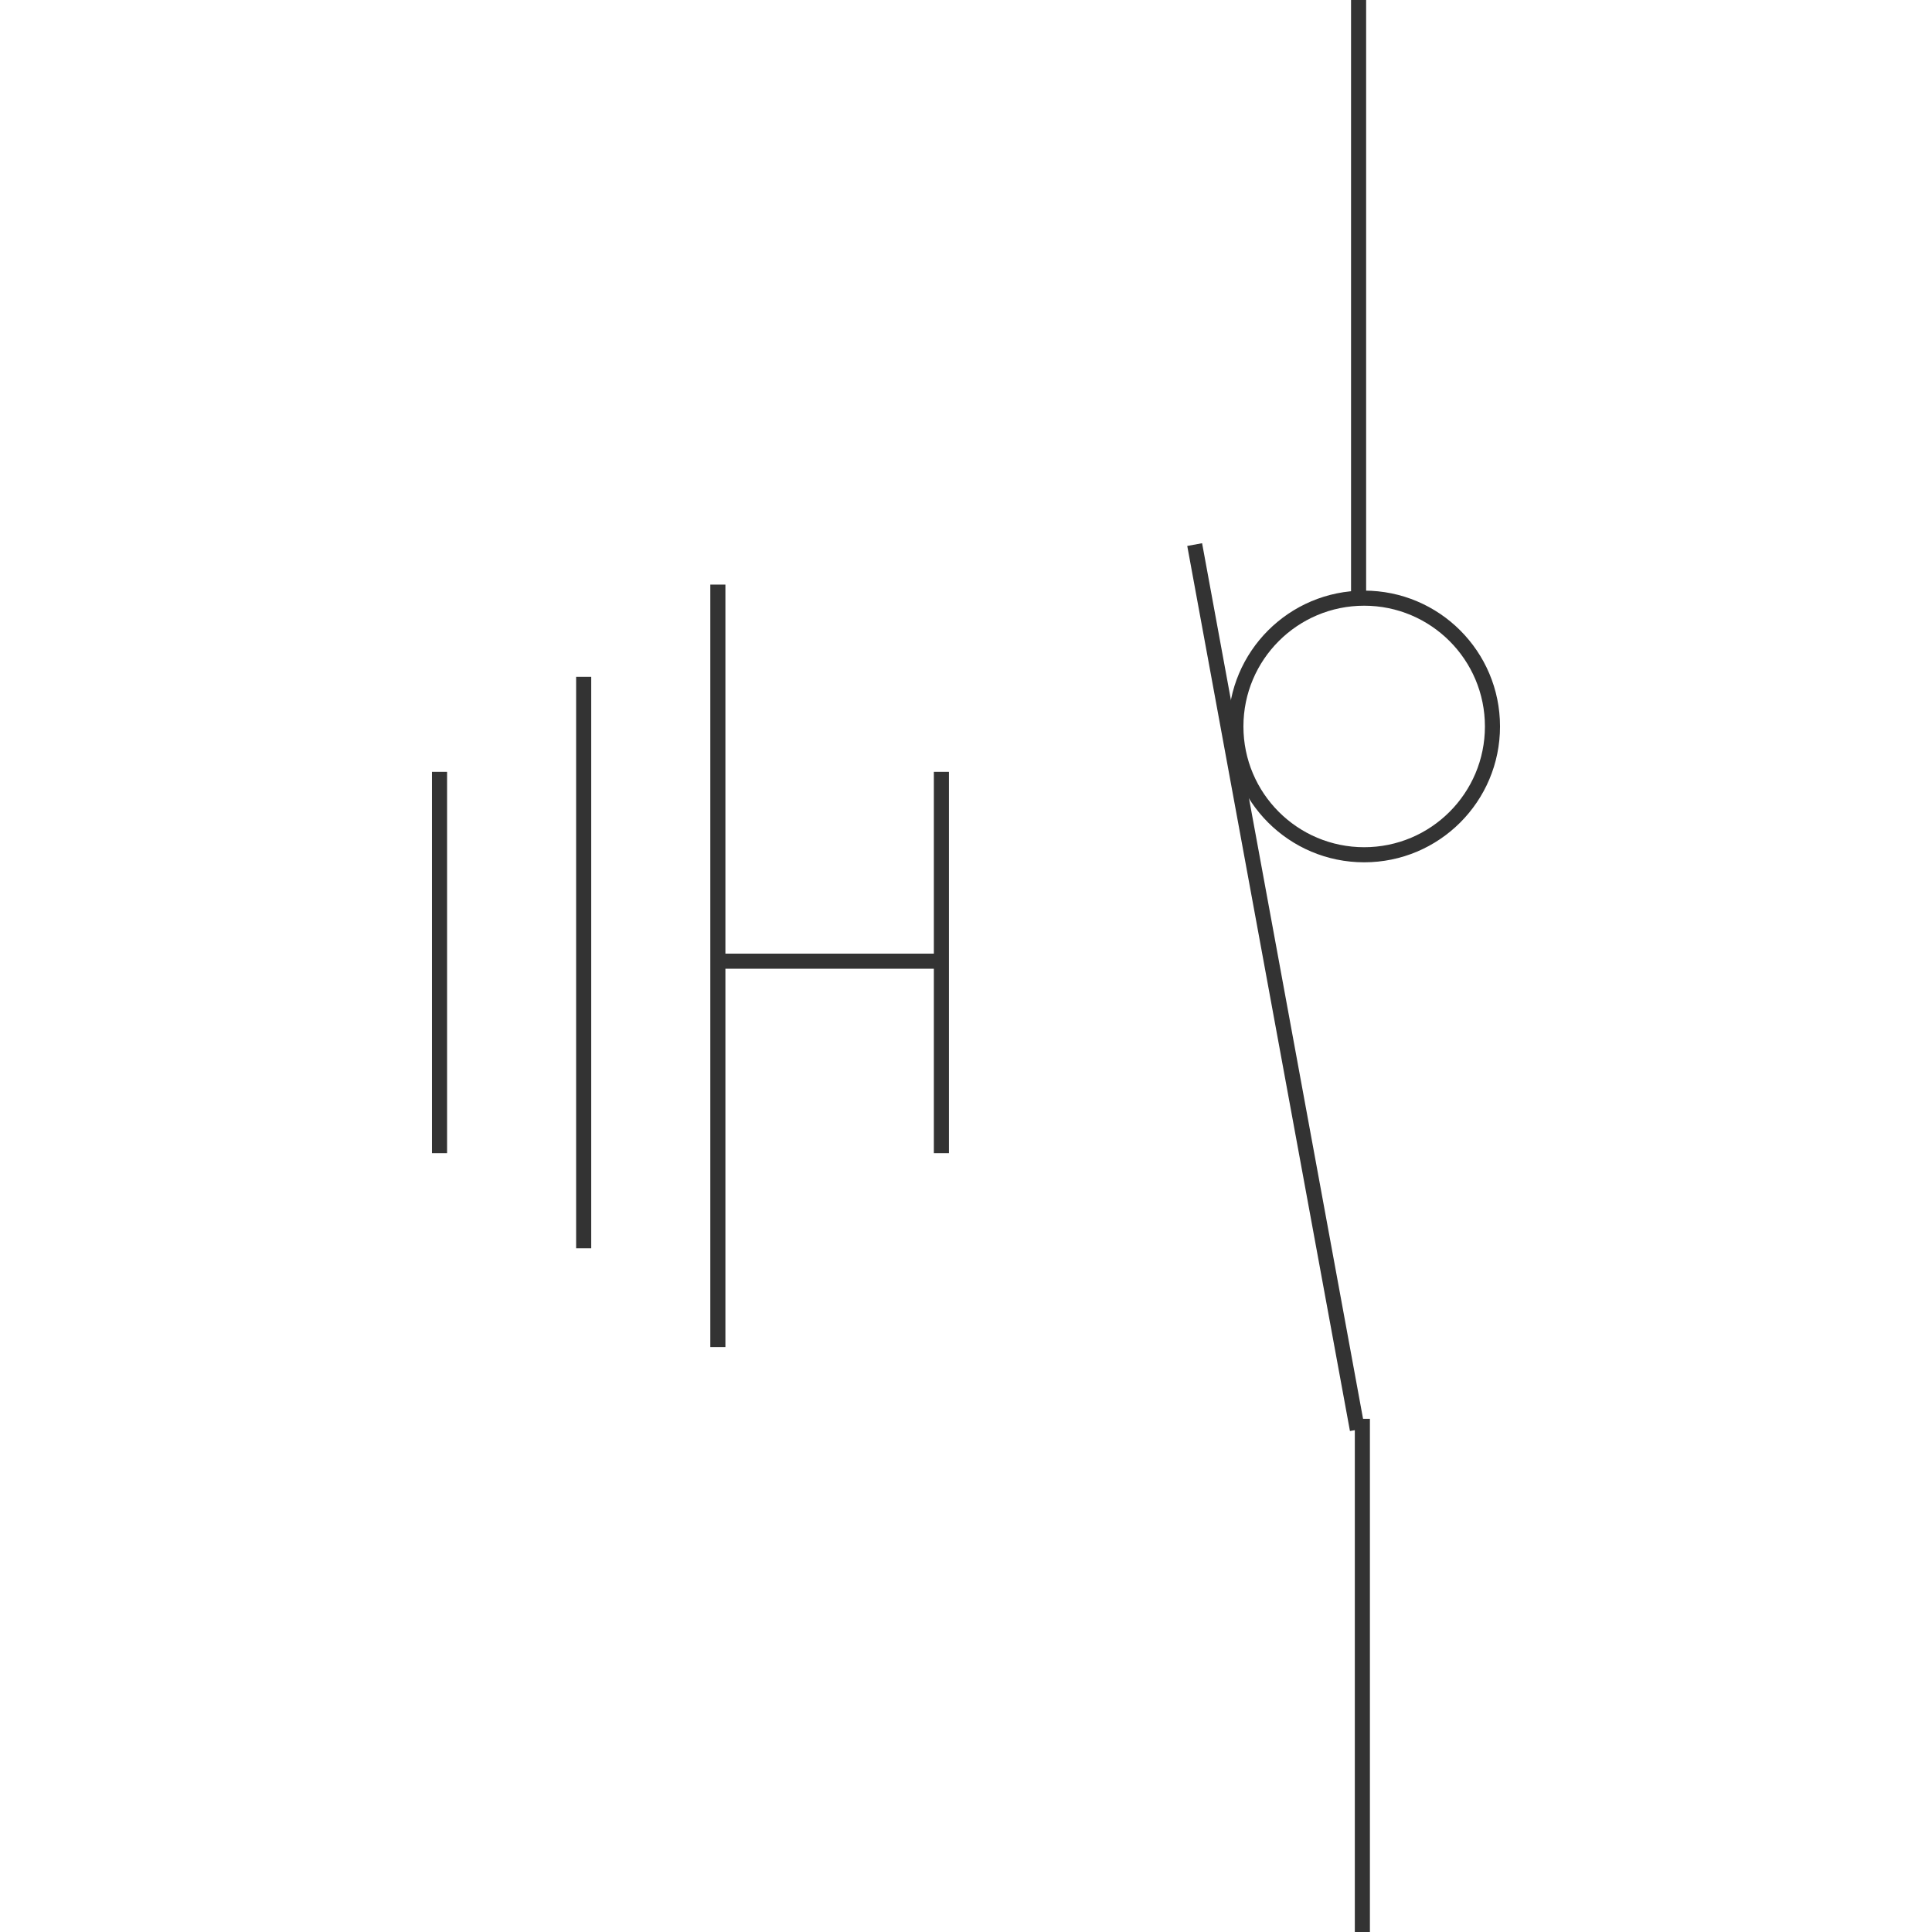 <svg id="图层_2" data-name="图层 2" xmlns="http://www.w3.org/2000/svg" viewBox="0 0 128 128"><defs><style>.cls-1{fill:none;stroke:#333;stroke-linejoin:round;}.cls-2{opacity:0.16;}</style></defs><g id="运行水电厂"><line class="cls-1" x1="47.56" y1="38.73" x2="47.56" y2="89.25"/><line class="cls-1" x1="38.67" y1="44.84" x2="38.67" y2="82.7"/><line class="cls-1" x1="90.01" x2="90.01" y2="39.5"/><line class="cls-1" x1="29.12" y1="51.14" x2="29.12" y2="76.4"/><line class="cls-1" x1="62.37" y1="51.14" x2="62.37" y2="76.4"/><line class="cls-1" x1="62.31" y1="63.68" x2="47.92" y2="63.68"/><line class="cls-1" x1="90.26" y1="94" x2="90.26" y2="128"/><line class="cls-1" x1="79.15" y1="36.08" x2="89.93" y2="94.72"/><circle class="cls-1" cx="90.38" cy="48.13" r="8.5"/><g class="cls-1"></g></g></svg>